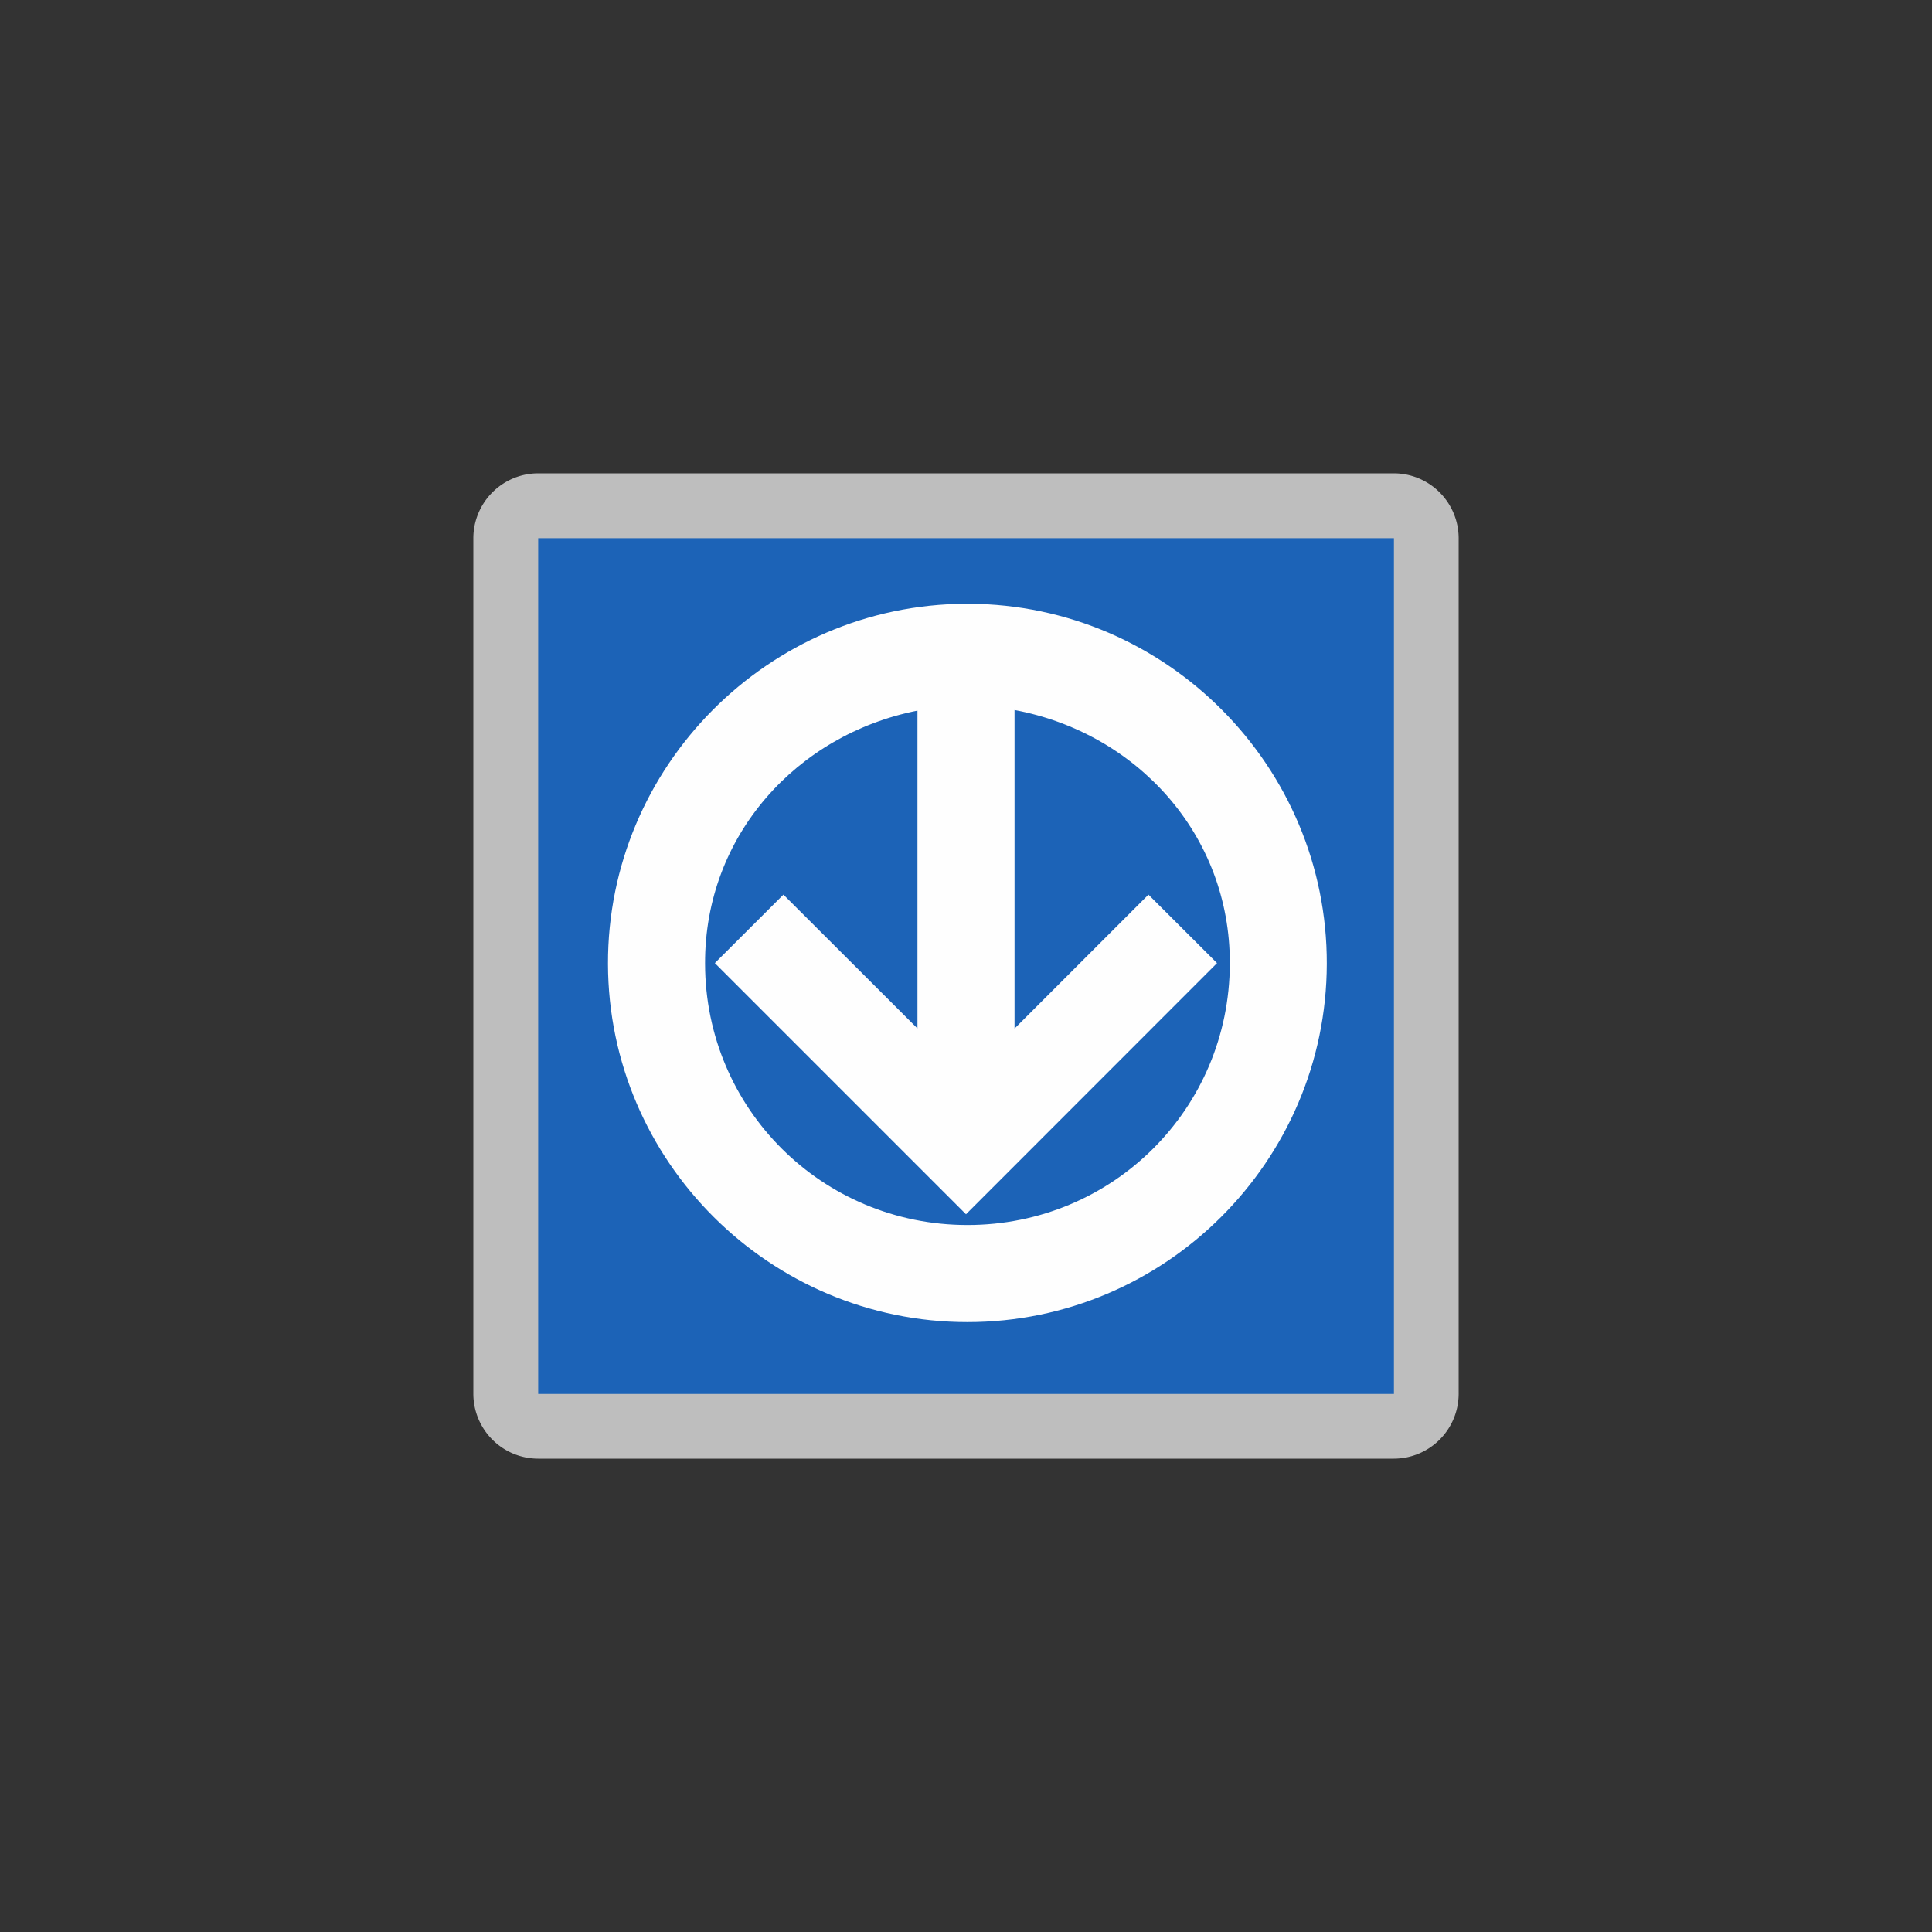 <?xml version="1.0" encoding="UTF-8" standalone="no"?>
<svg
   xmlns:dc="http://purl.org/dc/elements/1.1/"
   xmlns:cc="http://creativecommons.org/ns#"
   xmlns:rdf="http://www.w3.org/1999/02/22-rdf-syntax-ns#"
   xmlns:svg="http://www.w3.org/2000/svg"
   xmlns="http://www.w3.org/2000/svg"
   xmlns:sodipodi="http://sodipodi.sourceforge.net/DTD/sodipodi-0.dtd"
   xmlns:inkscape="http://www.inkscape.org/namespaces/inkscape"
   width="16"
   height="16"
   id="svg2"
   version="1.1"
   inkscape:version="0.91 r"
   sodipodi:docname="subway_montreal.svg">
  <rect width="100%" height="100%" fill="#333333" stroke="none"/>
  <defs
     id="defs13">
    <linearGradient
       gradientTransform="matrix(0.086,0,0,0.086,0.675,1.943)"
       x1="87.102"
       y1="121.698"
       x2="87.261"
       y2="1.239"
       id="l1"
       gradientUnits="userSpaceOnUse">
      <stop
         style="stop-color:#e92203;stop-opacity:1"
         offset="0"
         id="stop5" />
      <stop
         style="stop-color:#ff0000;stop-opacity:0.646"
         offset="1"
         id="stop7" />
    </linearGradient>
    <linearGradient
       gradientTransform="matrix(0.084,0,0,0.084,0.842,2.081)"
       x1="87.102"
       y1="121.698"
       x2="87.261"
       y2="1.239"
       id="l1-2"
       gradientUnits="userSpaceOnUse">
      <stop
         style="stop-color:#e92203;stop-opacity:1"
         offset="0"
         id="stop5-8" />
      <stop
         style="stop-color:#ff0000;stop-opacity:0.646"
         offset="1"
         id="stop7-4" />
    </linearGradient>
  </defs>
  <sodipodi:namedview
     pagecolor="#ffffff"
     bordercolor="#666666"
     borderopacity="1"
     objecttolerance="10"
     gridtolerance="10"
     guidetolerance="10"
     inkscape:pageopacity="0"
     inkscape:pageshadow="2"
     inkscape:window-width="1920"
     inkscape:window-height="1004"
     id="namedview11"
     showgrid="true"
     inkscape:zoom="32"
     inkscape:cx="10.611847"
     inkscape:cy="9.5982254"
     inkscape:window-x="1680"
     inkscape:window-y="0"
     inkscape:window-maximized="1"
     inkscape:current-layer="svg2"
     showguides="false"
     inkscape:snap-global="false">
    <sodipodi:guide
       position="0,0"
       orientation="0,580"
       id="guide2989" />
    <sodipodi:guide
       position="580,0"
       orientation="-580,0"
       id="guide2991" />
    <sodipodi:guide
       position="580,580"
       orientation="0,-580"
       id="guide2993" />
    <sodipodi:guide
       position="0,580"
       orientation="580,0"
       id="guide2995" />
    <sodipodi:guide
       position="0,0"
       orientation="0,580"
       id="guide2997" />
    <sodipodi:guide
       position="580,0"
       orientation="-580,0"
       id="guide2999" />
    <sodipodi:guide
       position="580,580"
       orientation="0,-580"
       id="guide3001" />
    <sodipodi:guide
       position="0,580"
       orientation="580,0"
       id="guide3003" />
    <inkscape:grid
       type="xygrid"
       id="grid3013"
       empspacing="5"
       visible="true"
       enabled="true"
       snapvisiblegridlinesonly="true" />
  </sodipodi:namedview>
  <path
     sodipodi:type="inkscape:offset"
     inkscape:radius="0.5376454"
     inkscape:original="M 4.4570312 4.4570312 L 4.4570312 11.542969 L 11.542969 11.542969 L 11.542969 4.4570312 L 4.4570312 4.4570312 z "
     style="color:#000000;clip-rule:nonzero;display:inline;overflow:visible;visibility:visible;opacity:0.684;isolation:auto;mix-blend-mode:normal;color-interpolation:sRGB;color-interpolation-filters:linearRGB;solid-color:#000000;solid-opacity:1;fill:#fefefe;fill-opacity:1;fill-rule:nonzero;stroke-width:1;stroke-linecap:butt;stroke-linejoin:miter;stroke-miterlimit:4;stroke-dasharray:none;stroke-dashoffset:0;stroke-opacity:1;color-rendering:auto;image-rendering:auto;shape-rendering:auto;text-rendering:auto;enable-background:accumulate"
     id="path4200"
     d="M 4.457,3.92 A 0.538,0.538 0 0 0 3.92,4.457 l 0,7.086 a 0.538,0.538 0 0 0 0.537,0.537 l 7.086,0 a 0.538,0.538 0 0 0 0.537,-0.537 l 0,-7.086 A 0.538,0.538 0 0 0 11.543,3.92 l -7.086,0 z" />
  <g
     transform="matrix(0.035,0,0,0.035,6.432,6.317)"
     id="g11" />
  <g
     transform="matrix(0.035,0,0,0.035,6.432,6.317)"
     id="g13" />
  <g
     transform="matrix(0.035,0,0,0.035,6.432,6.317)"
     id="g15" />
  <g
     transform="matrix(0.035,0,0,0.035,6.432,6.317)"
     id="g17" />
  <g
     transform="matrix(0.035,0,0,0.035,6.432,6.317)"
     id="g19" />
  <g
     transform="matrix(0.035,0,0,0.035,6.432,6.317)"
     id="g21" />
  <g
     transform="matrix(0.035,0,0,0.035,6.432,6.317)"
     id="g23" />
  <g
     transform="matrix(0.035,0,0,0.035,6.432,6.317)"
     id="g25" />
  <g
     transform="matrix(0.035,0,0,0.035,6.432,6.317)"
     id="g27" />
  <g
     transform="matrix(0.035,0,0,0.035,6.432,6.317)"
     id="g29" />
  <g
     transform="matrix(0.035,0,0,0.035,6.432,6.317)"
     id="g31" />
  <g
     transform="matrix(0.035,0,0,0.035,6.432,6.317)"
     id="g33" />
  <g
     transform="matrix(0.035,0,0,0.035,6.432,6.317)"
     id="g35" />
  <g
     transform="matrix(0.035,0,0,0.035,6.432,6.317)"
     id="g37" />
  <g
     transform="matrix(0.035,0,0,0.035,6.432,6.317)"
     id="g39" />
  <path
     inkscape:connector-curvature="0"
     d="m 4.457,4.457 7.087,0 0,7.087 -7.087,0"
     id="path4"
     style="color:#000000;clip-rule:nonzero;display:inline;overflow:visible;visibility:visible;opacity:1;isolation:auto;mix-blend-mode:normal;color-interpolation:sRGB;color-interpolation-filters:linearRGB;solid-color:#000000;solid-opacity:1;fill:#1c63b7;fill-opacity:1;fill-rule:nonzero;stroke-width:1;stroke-linecap:butt;stroke-linejoin:miter;stroke-miterlimit:4;stroke-dasharray:none;stroke-dashoffset:0;stroke-opacity:1;color-rendering:auto;image-rendering:auto;shape-rendering:auto;text-rendering:auto;enable-background:accumulate" />
  <path
     style="color:#000000;font-style:normal;font-variant:normal;font-weight:normal;font-stretch:normal;font-size:medium;line-height:normal;font-family:sans-serif;text-indent:0;text-align:start;text-decoration:none;text-decoration-line:none;text-decoration-style:solid;text-decoration-color:#000000;letter-spacing:normal;word-spacing:normal;text-transform:none;direction:ltr;block-progression:tb;writing-mode:lr-tb;baseline-shift:baseline;text-anchor:start;white-space:normal;clip-rule:nonzero;display:inline;overflow:visible;visibility:visible;opacity:1;isolation:auto;mix-blend-mode:normal;color-interpolation:sRGB;color-interpolation-filters:linearRGB;solid-color:#000000;solid-opacity:1;fill:#fefefe;fill-opacity:1;fill-rule:nonzero;stroke:none;stroke-width:1.784;stroke-linecap:butt;stroke-linejoin:miter;stroke-miterlimit:4;stroke-dasharray:none;stroke-dashoffset:0;stroke-opacity:1;color-rendering:auto;image-rendering:auto;shape-rendering:auto;text-rendering:auto;enable-background:accumulate"
     d="M 7.998,5 C 6.362,5.008 5.031,6.347 5.035,7.983 c 0.004,1.636 1.341,2.966 2.977,2.966 1.636,0 2.972,-1.331 2.976,-2.966 C 10.992,6.347 9.662,5.008 8.025,5 l -8.777e-4,0 -0.025,0 -8.777e-4,0 z m 0.404,0.88 c 1.012,0.189 1.786,1.033 1.783,2.1 -0.003,1.202 -0.969,2.165 -2.173,2.165 -1.203,0 -2.171,-0.963 -2.173,-2.165 -0.003,-1.059 0.759,-1.897 1.759,-2.095 l 0,2.632 L 6.488,7.409 5.92,7.976 8,10.056 10.079,7.976 9.511,7.409 8.402,8.518 l 0,-2.638 z"
     id="path6"
     inkscape:connector-curvature="0" />
</svg>
